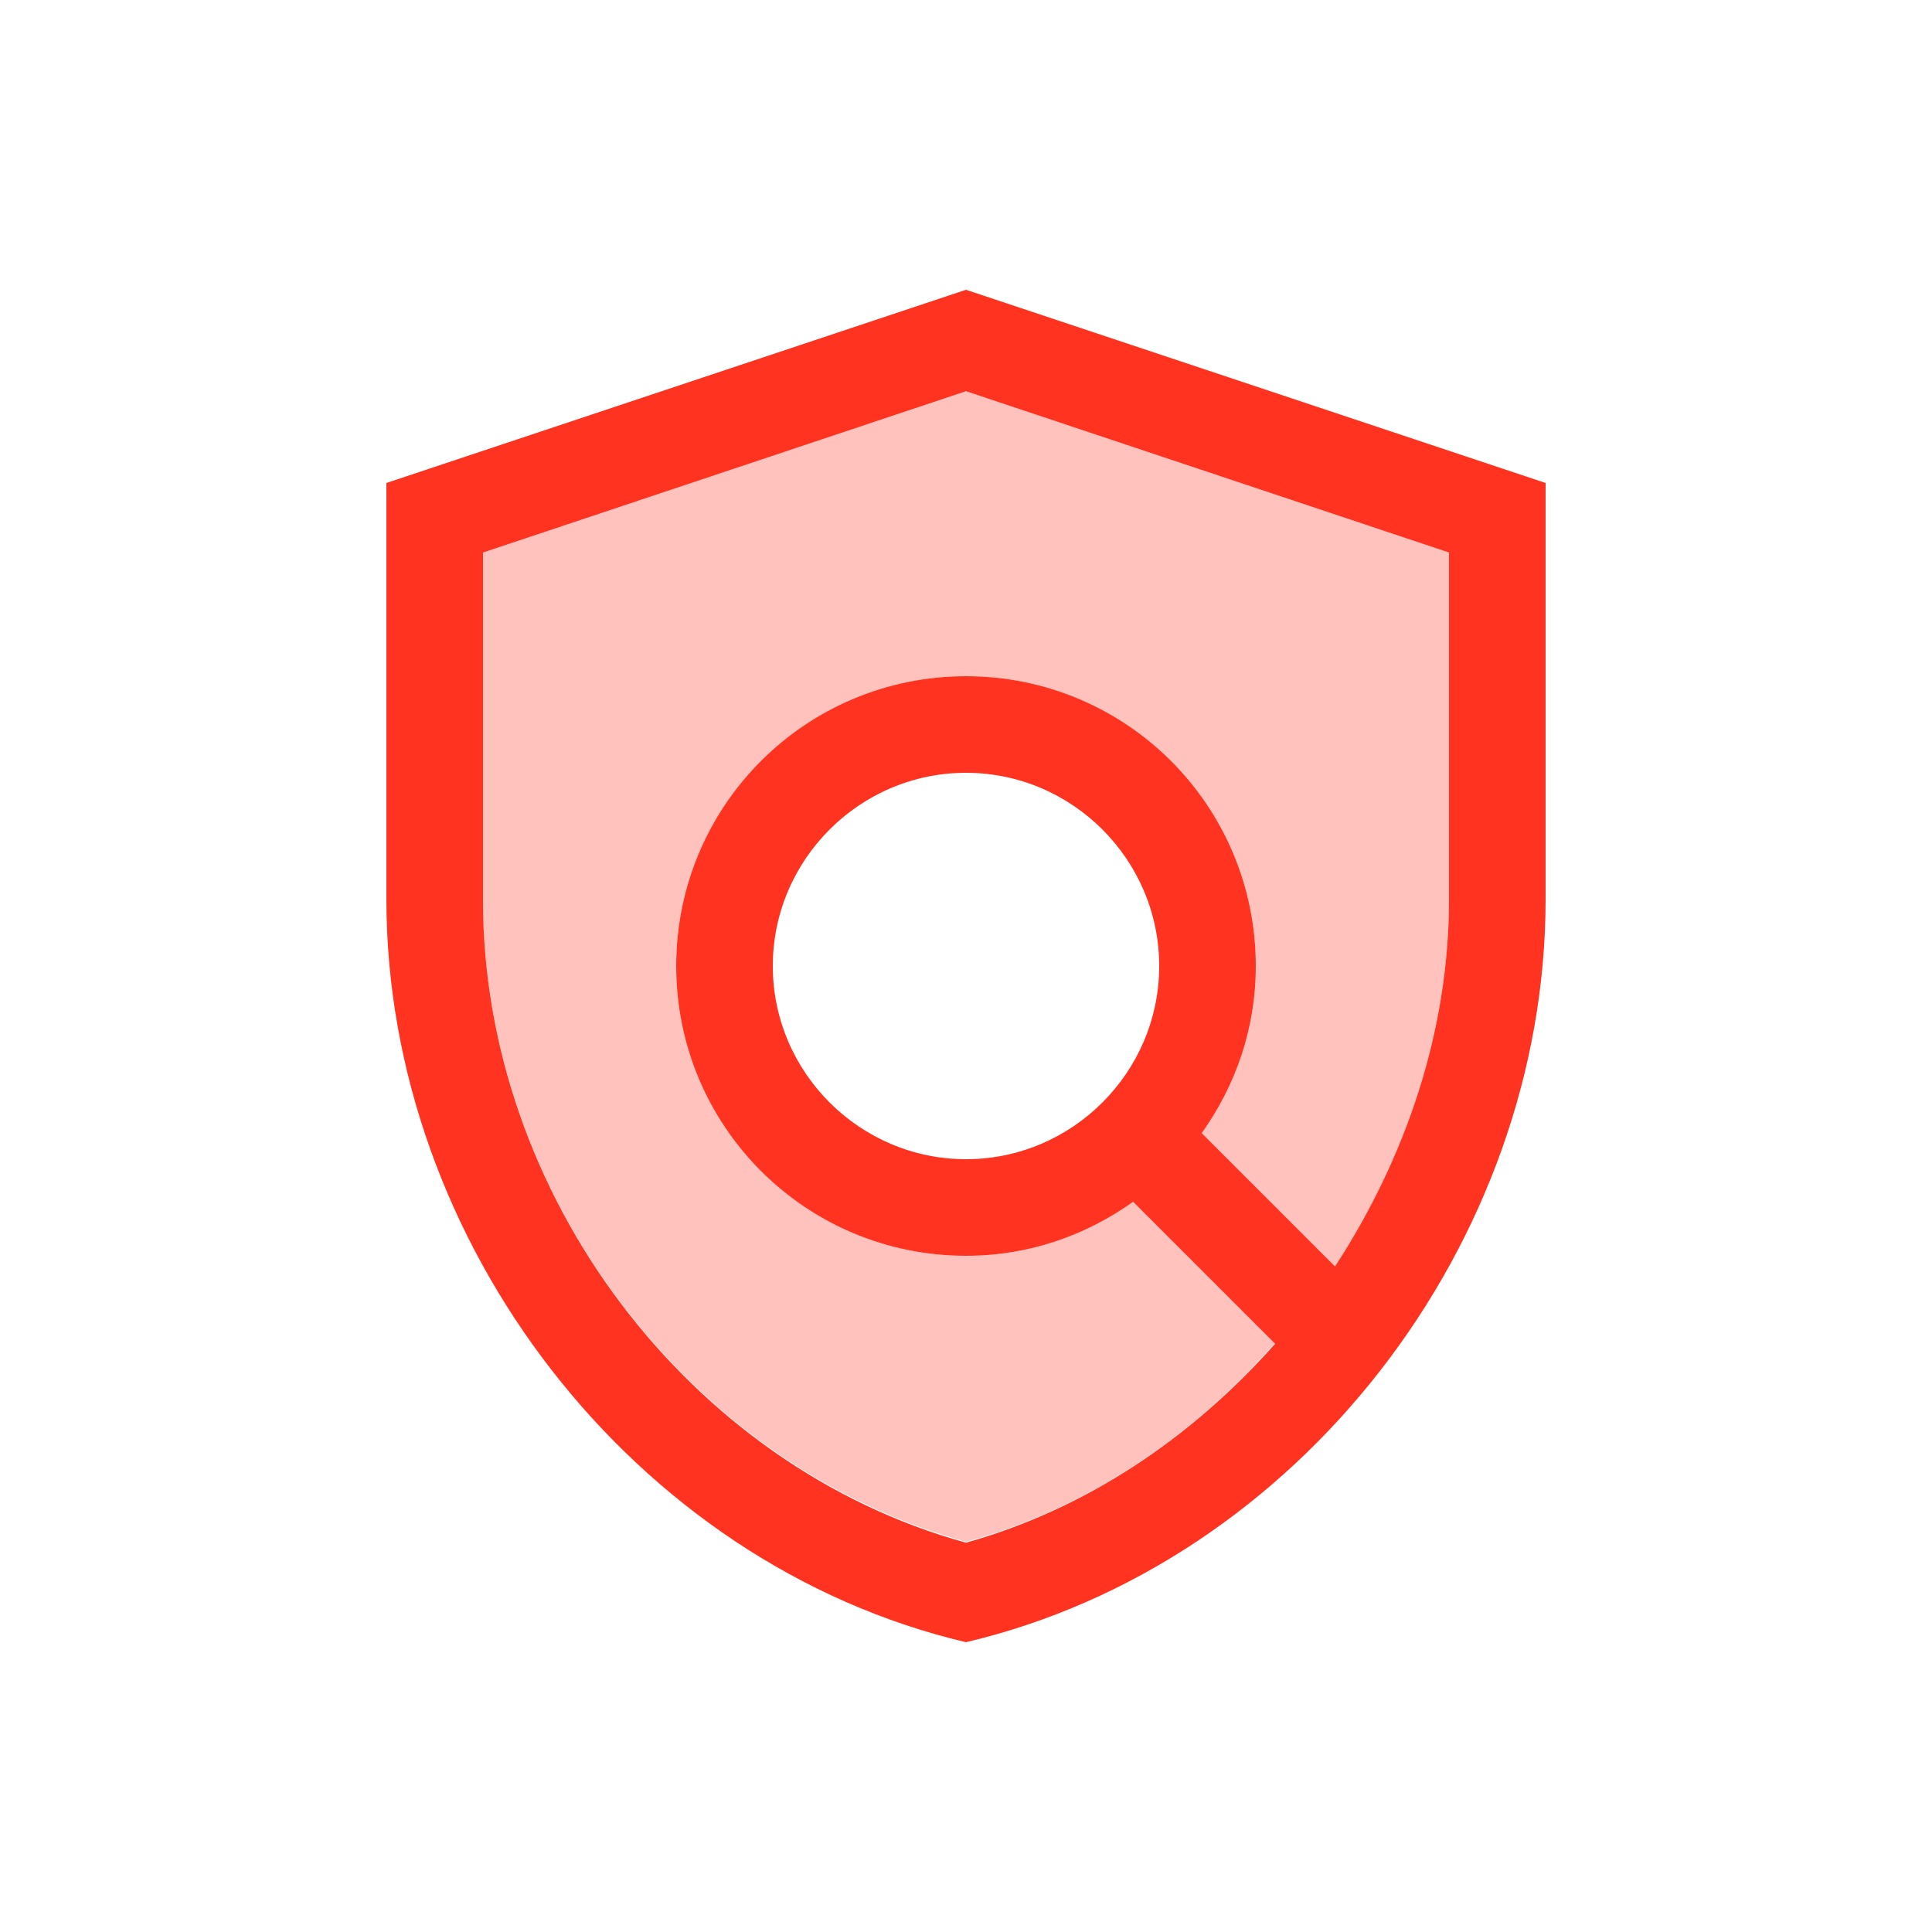 <svg fill="#FF331F" xmlns="http://www.w3.org/2000/svg" enable-background="new 0 0 20 20" height="20" viewBox="0 0 20 20" width="20"><g><rect fill="none" height="20" width="20"/></g><g><g/><g><path d="M5,5.72v3.59c0,3.05,2.13,5.86,5,6.65c1.25-0.34,2.35-1.09,3.2-2.06l-1.47-1.47C11.24,12.79,10.65,13,10,13 c-1.66,0-3-1.34-3-3s1.34-3,3-3s3,1.34,3,3c0,0.65-0.21,1.24-0.56,1.73l1.38,1.38C14.55,12,15,10.68,15,9.31V5.72l-5-1.67L5,5.72z" opacity=".3"/><path d="M10,3L4,5v4.31c0,3.55,2.56,6.88,6,7.69c3.44-0.81,6-4.13,6-7.69V5L10,3z M15,9.31c0,1.37-0.45,2.68-1.18,3.8l-1.38-1.38 C12.79,11.24,13,10.65,13,10c0-1.66-1.34-3-3-3s-3,1.34-3,3s1.34,3,3,3c0.65,0,1.24-0.21,1.73-0.56l1.47,1.47 c-0.86,0.97-1.95,1.71-3.2,2.06c-2.87-0.79-5-3.61-5-6.65V5.72l5-1.67l5,1.67V9.31z M10,12c-1.1,0-2-0.9-2-2c0-1.1,0.9-2,2-2 s2,0.9,2,2C12,11.1,11.1,12,10,12z"/></g></g></svg>